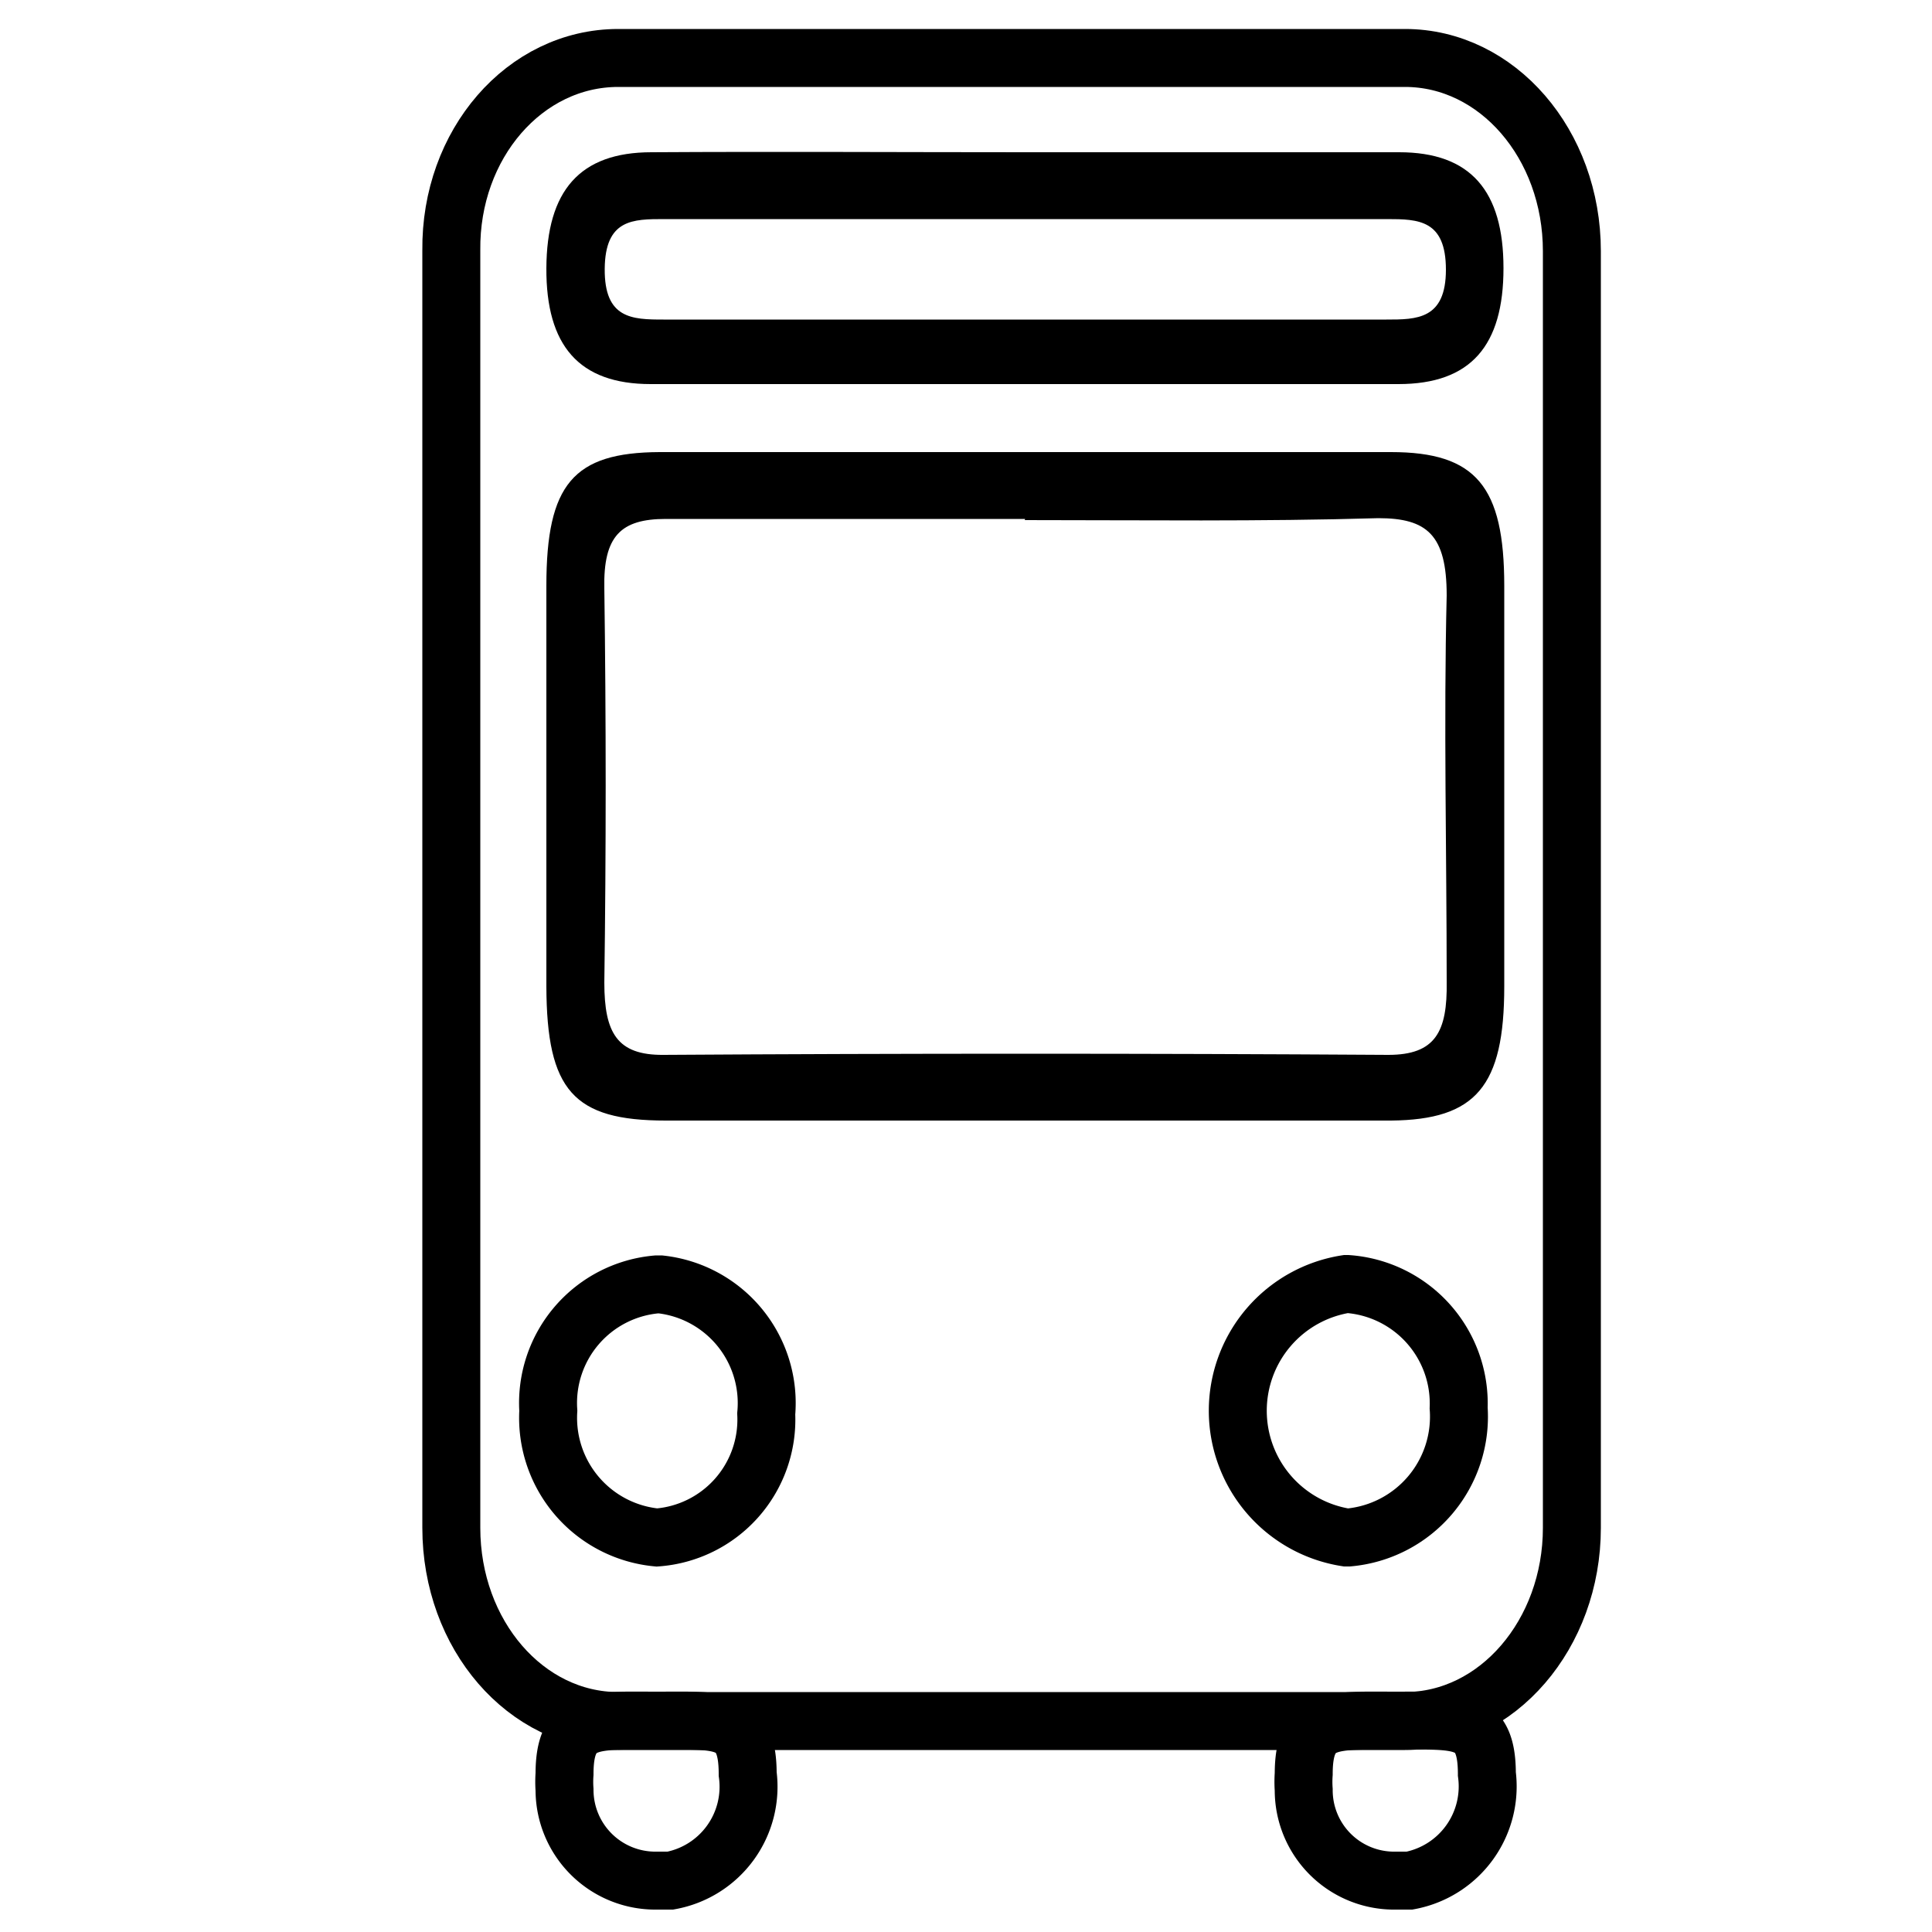 <svg xmlns="http://www.w3.org/2000/svg" viewBox="0 0 50 50"><defs><style>.cls-1{fill:none;stroke:#000;stroke-miterlimit:10;stroke-width:1.5px;}</style></defs><title>Prancheta 5</title><g id="Camada_3" data-name="Camada 3"><g id="Grupo_927" data-name="Grupo 927"><g id="Grupo_923" data-name="Grupo 923"><path id="Caminho_232" data-name="Caminho 232" class="cls-1" d="M19.83,36.59A3.06,3.06,0,0,1,17,39.79a3.11,3.11,0,0,1-2.81-3.28A3.08,3.08,0,0,1,17,33.24h.09A3.09,3.09,0,0,1,19.83,36.59Z"/><path id="Caminho_233" data-name="Caminho 233" class="cls-1" d="M34.87,33.23a3.1,3.1,0,0,1,2.88,3.21,3.14,3.14,0,0,1-2.85,3.35h-.06a3.32,3.32,0,0,1,0-6.56Z"/></g><g id="Grupo_924" data-name="Grupo 924"><path id="Caminho_234" data-name="Caminho 234" d="M26.53,29h-9.3c-2.39,0-3.08-.78-3.09-3.47q0-5.18,0-10.37c0-2.63.7-3.45,2.93-3.46H36c2.2,0,2.93.89,2.93,3.46q0,5.19,0,10.37c0,2.58-.73,3.45-2.93,3.47Zm0-15.57c-3.1,0-6.21,0-9.3,0-1.16,0-1.62.44-1.59,1.8q.07,5.1,0,10.2c0,1.3.33,1.88,1.53,1.87q9.38-.06,18.76,0c1.22,0,1.53-.6,1.51-1.89,0-3.35-.08-6.7,0-10,0-1.57-.51-2-1.77-2C32.62,13.5,29.57,13.46,26.52,13.46Z"/><path id="Caminho_235" data-name="Caminho 235" d="M26.61,3.94c3.2,0,6.4,0,9.6,0,1.85,0,2.7,1,2.7,3s-.84,3-2.72,3q-9.67,0-19.35,0c-1.86,0-2.71-1-2.7-3s.86-3,2.72-3C20.11,3.92,23.36,3.94,26.61,3.94Zm0,1.73H17.19c-.81,0-1.53,0-1.54,1.29s.71,1.31,1.52,1.31H35.88c.78,0,1.54,0,1.54-1.29s-.71-1.31-1.52-1.31Z"/></g><g id="Grupo_926" data-name="Grupo 926"><path id="Retângulo_172" data-name="Retângulo 172" class="cls-1" d="M16,1.5H36.36c2.39,0,4.32,2.23,4.32,5V39.54c0,2.75-1.93,5-4.32,5H16c-2.39,0-4.32-2.23-4.32-5V6.48C11.65,3.73,13.58,1.5,16,1.5Z"/><g id="Grupo_925" data-name="Grupo 925"><path id="Caminho_236" data-name="Caminho 236" class="cls-1" d="M38.48,45.91a2.48,2.48,0,0,1-2,2.76h-.35a2.34,2.34,0,0,1-2.39-2.35,2.8,2.8,0,0,1,0-.41c0-1.49.75-1.38,2.39-1.38S38.48,44.42,38.48,45.91Z"/><path id="Caminho_237" data-name="Caminho 237" class="cls-1" d="M19.35,45.91a2.47,2.47,0,0,1-2,2.76H17a2.35,2.35,0,0,1-2.39-2.35,2.8,2.8,0,0,1,0-.41c0-1.49.75-1.38,2.39-1.38S19.35,44.42,19.35,45.91Z"/></g></g></g></g></svg>